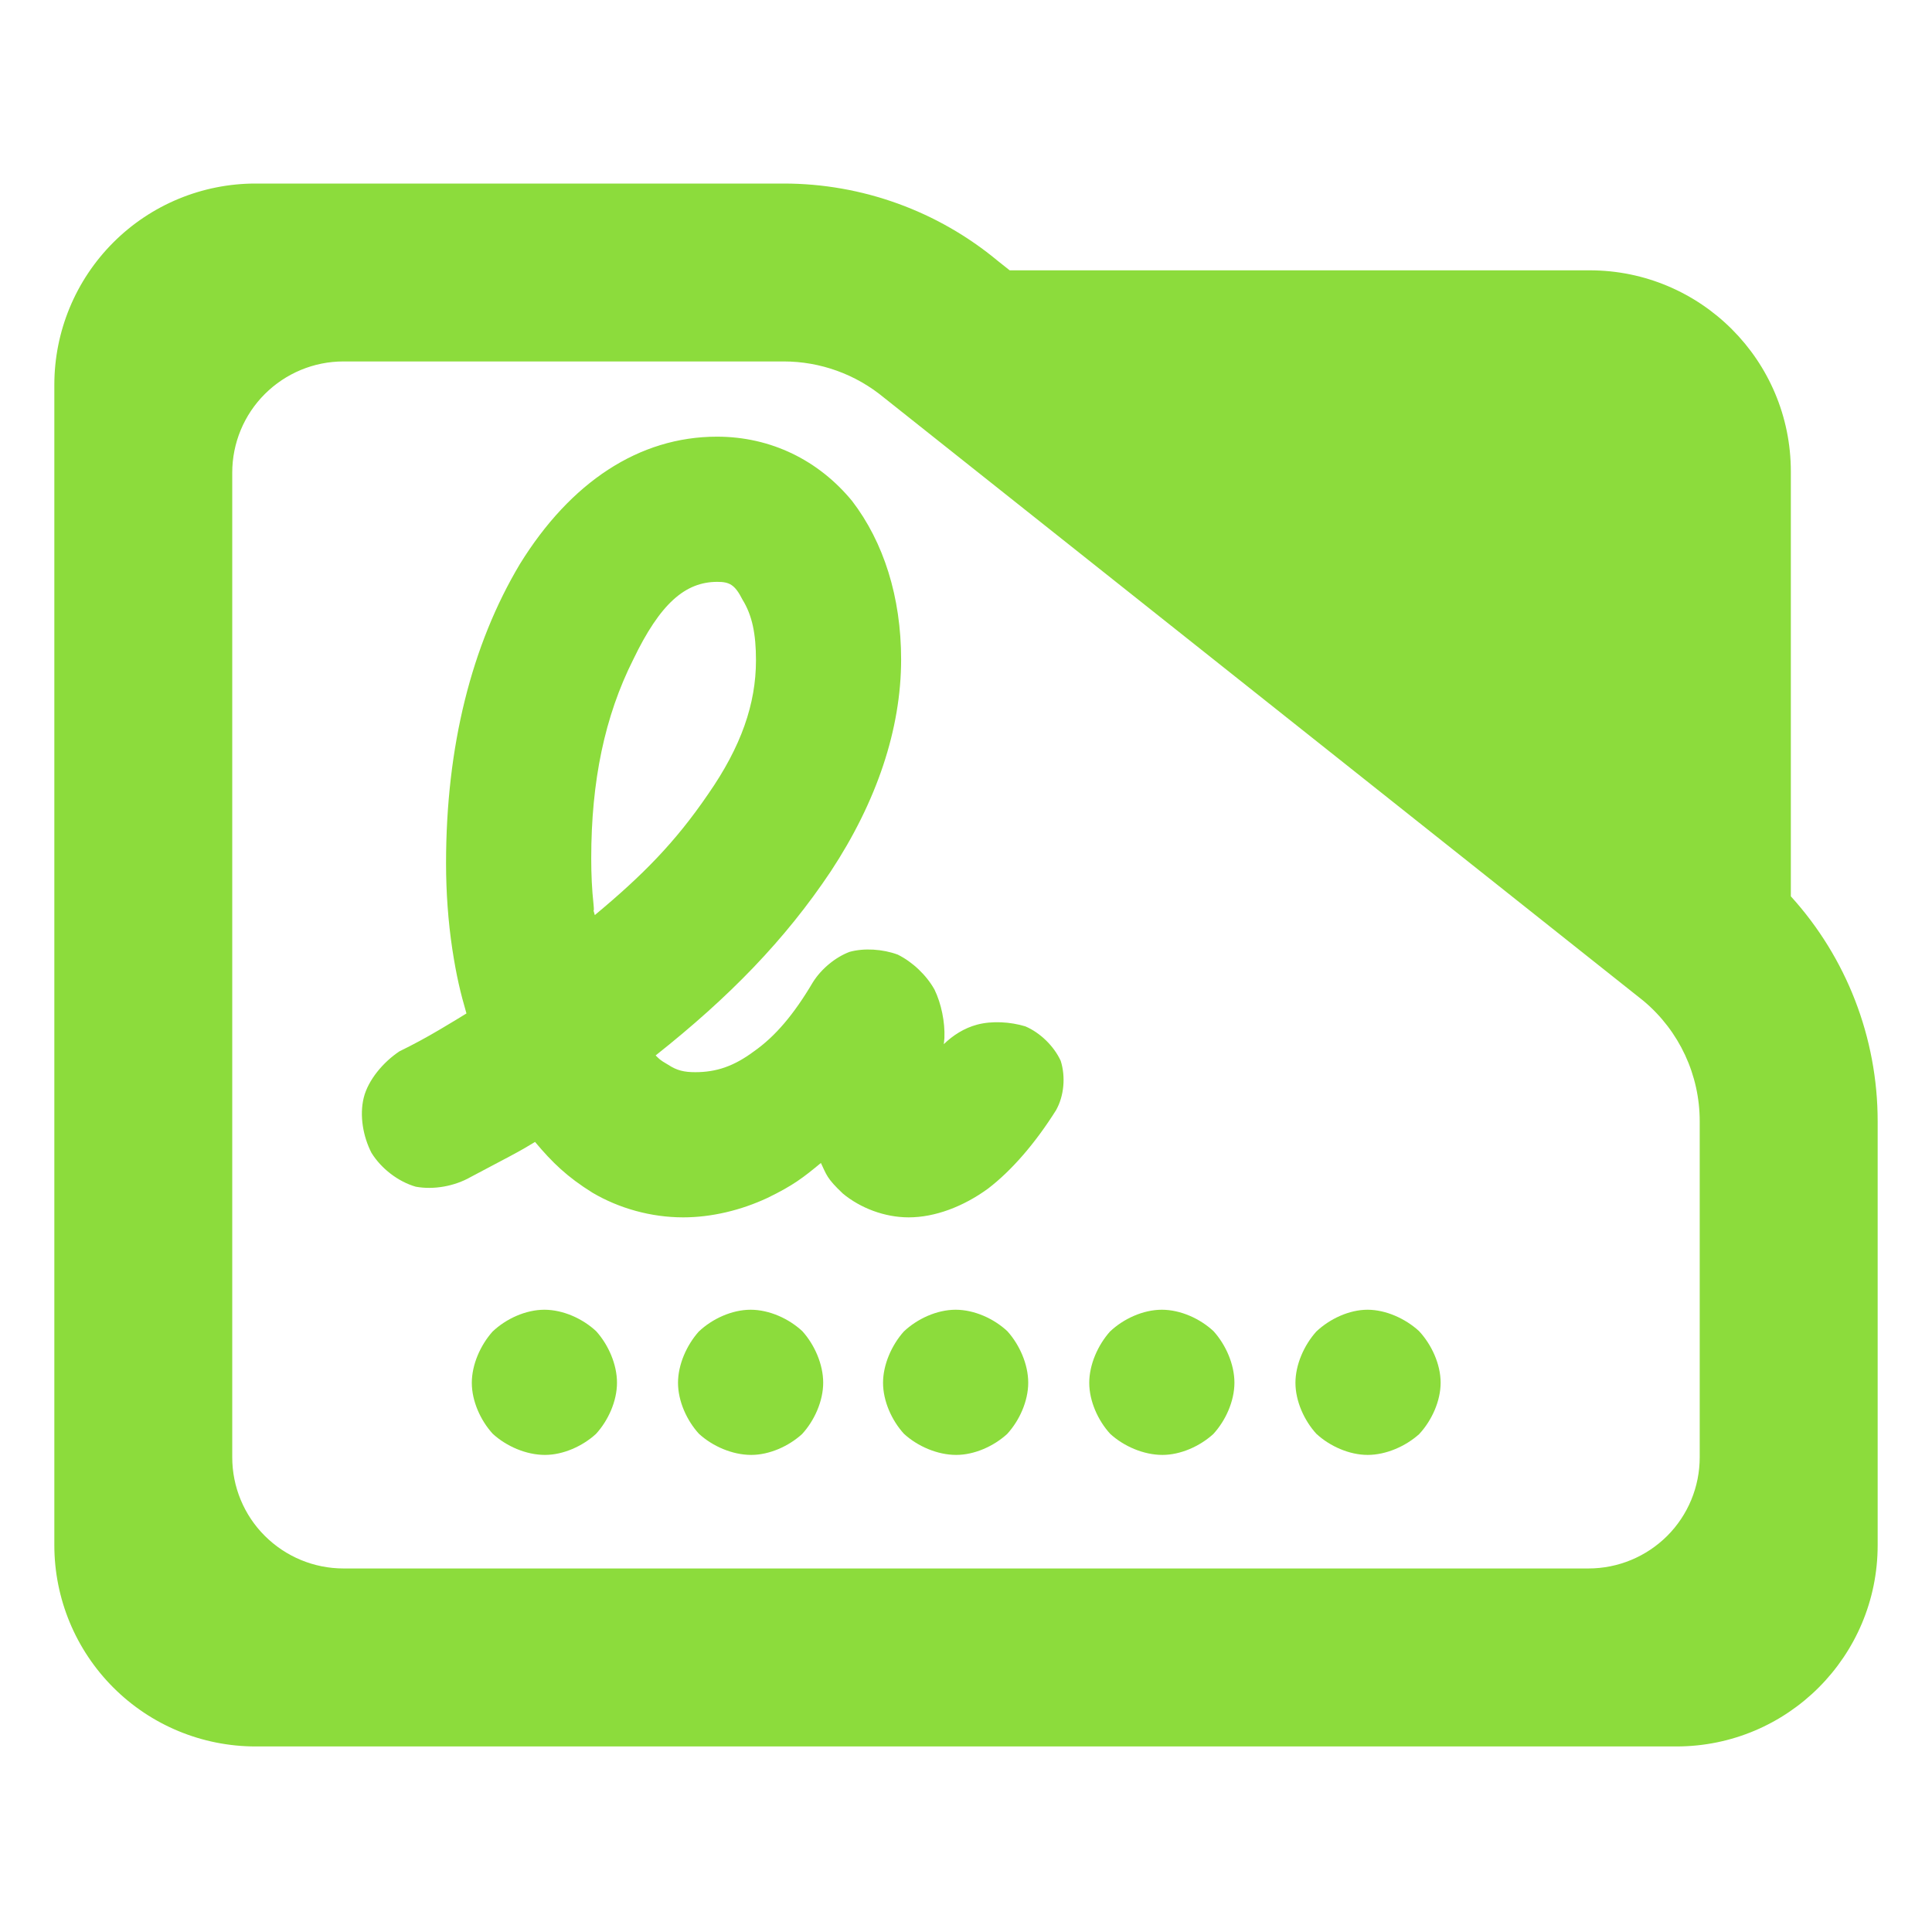 <?xml version="1.0" encoding="utf-8"?>
<svg clip-rule="evenodd" fill-rule="evenodd" stroke-linejoin="round" stroke-miterlimit="2" viewBox="0 0 48 48" xmlns="http://www.w3.org/2000/svg">
  <path fill="rgb(140, 220, 60)" d="M 44.493 22.269 C 45.873 23.788 46.65 25.778 46.65 27.857 L 46.65 38.39 C 46.65 41.152 44.412 43.39 41.65 43.39 L 6.35 43.39 C 5.023 43.39 3.751 42.863 2.815 41.926 C 1.877 40.988 1.35 39.716 1.35 38.39 L 1.35 9.56 C 1.35 8.233 1.877 6.962 2.815 6.024 C 3.751 5.087 5.023 4.56 6.35 4.56 L 19.47 4.56 C 21.415 4.56 23.3 5.241 24.795 6.486 L 25.085 6.716 L 39.494 6.716 C 42.255 6.716 44.493 8.955 44.493 11.716 Z M 40.824 24.86 L 21.96 9.878 C 21.259 9.298 20.38 8.98 19.47 8.98 L 8.533 8.98 C 7.8 8.98 7.098 9.272 6.579 9.79 C 6.061 10.307 5.77 11.01 5.77 11.742 L 5.77 36.206 C 5.77 36.939 6.061 37.642 6.579 38.158 C 7.098 38.676 7.8 38.968 8.533 38.968 L 39.467 38.968 C 40.2 38.968 40.902 38.676 41.42 38.16 C 41.939 37.642 42.229 36.939 42.229 36.206 L 42.229 27.857 C 42.229 26.707 41.722 25.616 40.842 24.875 Z M 14.744 22.616 C 14.75 22.636 14.761 22.672 14.778 22.735 C 15.966 21.746 16.774 20.931 17.596 19.726 C 18.415 18.547 18.782 17.487 18.782 16.404 C 18.782 15.747 18.688 15.288 18.447 14.898 C 18.257 14.522 18.12 14.456 17.822 14.456 C 17.025 14.456 16.403 14.992 15.733 16.385 C 15.023 17.797 14.689 19.407 14.689 21.326 C 14.689 21.727 14.706 22.097 14.746 22.466 C 14.762 22.624 14.752 22.631 14.744 22.616 Z M 16.974 30.245 C 16.171 30.245 15.376 30.019 14.721 29.633 C 14.09 29.24 13.721 28.882 13.293 28.371 C 13.076 28.502 12.983 28.559 12.655 28.734 C 12.337 28.903 12.037 29.061 11.697 29.241 C 11.29 29.474 10.77 29.565 10.328 29.483 C 9.894 29.357 9.474 29.037 9.229 28.642 C 9.02 28.235 8.929 27.715 9.036 27.276 C 9.145 26.83 9.526 26.384 9.924 26.12 C 10.268 25.952 10.599 25.773 10.933 25.575 C 11.273 25.373 11.376 25.31 11.589 25.179 C 11.44 24.664 11.341 24.257 11.237 23.578 C 11.135 22.9 11.082 22.177 11.082 21.446 C 11.082 18.55 11.713 16.029 12.917 14.013 C 14.17 11.985 15.874 10.849 17.813 10.849 C 19.158 10.849 20.342 11.439 21.172 12.449 C 21.953 13.469 22.388 14.832 22.388 16.382 C 22.388 18.12 21.779 19.92 20.641 21.648 C 19.504 23.352 18.118 24.773 16.289 26.222 C 16.389 26.315 16.368 26.319 16.604 26.456 C 16.821 26.598 17.001 26.638 17.274 26.638 C 17.791 26.638 18.23 26.495 18.735 26.118 C 19.26 25.749 19.722 25.206 20.197 24.402 C 20.406 24.07 20.755 23.782 21.107 23.649 C 21.468 23.549 21.934 23.579 22.304 23.717 C 22.672 23.899 23.017 24.227 23.217 24.585 C 23.389 24.939 23.479 25.398 23.464 25.785 C 23.458 25.837 23.453 25.889 23.449 25.942 C 23.674 25.723 23.954 25.543 24.276 25.457 C 24.646 25.358 25.102 25.387 25.473 25.499 C 25.842 25.656 26.185 25.99 26.353 26.356 C 26.479 26.753 26.436 27.23 26.237 27.583 C 25.714 28.413 25.13 29.085 24.547 29.531 C 23.938 29.975 23.231 30.245 22.577 30.245 C 21.974 30.245 21.374 30.012 20.942 29.655 C 20.535 29.271 20.537 29.187 20.395 28.894 C 19.96 29.253 19.713 29.449 19.067 29.762 C 18.41 30.069 17.677 30.245 16.974 30.245 Z M 13.54 36.147 C 13.069 36.147 12.577 35.93 12.242 35.622 C 11.939 35.291 11.722 34.809 11.722 34.356 C 11.722 33.904 11.936 33.421 12.237 33.083 C 12.57 32.766 13.059 32.54 13.525 32.54 C 13.99 32.54 14.479 32.762 14.813 33.075 C 15.115 33.411 15.329 33.896 15.329 34.353 C 15.329 34.811 15.111 35.295 14.805 35.627 C 14.473 35.93 13.993 36.147 13.54 36.147 Z M 18.664 36.147 C 18.193 36.147 17.7 35.93 17.365 35.622 C 17.062 35.291 16.845 34.809 16.845 34.356 C 16.845 33.904 17.059 33.421 17.36 33.083 C 17.693 32.766 18.183 32.54 18.649 32.54 C 19.113 32.54 19.602 32.762 19.936 33.075 C 20.238 33.411 20.452 33.896 20.452 34.353 C 20.452 34.811 20.233 35.296 19.928 35.628 C 19.596 35.931 19.116 36.147 18.664 36.147 Z M 23.757 36.147 C 23.286 36.147 22.793 35.93 22.458 35.622 C 22.155 35.29 21.939 34.809 21.939 34.356 C 21.939 33.904 22.152 33.422 22.453 33.083 C 22.786 32.766 23.276 32.54 23.742 32.54 C 24.208 32.54 24.696 32.762 25.029 33.075 C 25.33 33.41 25.546 33.895 25.546 34.353 C 25.546 34.811 25.327 35.296 25.021 35.628 C 24.689 35.931 24.209 36.147 23.757 36.147 Z M 28.88 36.147 C 28.409 36.147 27.916 35.93 27.581 35.622 C 27.278 35.29 27.062 34.809 27.062 34.356 C 27.062 33.904 27.275 33.422 27.576 33.083 C 27.909 32.766 28.399 32.54 28.865 32.54 C 29.331 32.54 29.818 32.762 30.151 33.074 C 30.455 33.411 30.669 33.896 30.669 34.353 C 30.669 34.811 30.45 35.296 30.144 35.628 C 29.812 35.931 29.332 36.147 28.88 36.147 Z M 33.979 36.147 C 33.522 36.147 33.037 35.93 32.704 35.622 C 32.401 35.29 32.185 34.809 32.185 34.356 C 32.185 33.904 32.399 33.421 32.703 33.082 C 33.037 32.766 33.52 32.54 33.976 32.54 C 34.43 32.54 34.914 32.759 35.253 33.068 C 35.567 33.404 35.792 33.892 35.792 34.353 C 35.792 34.812 35.568 35.299 35.258 35.631 C 34.921 35.933 34.436 36.147 33.979 36.147 Z"/>
</svg>
